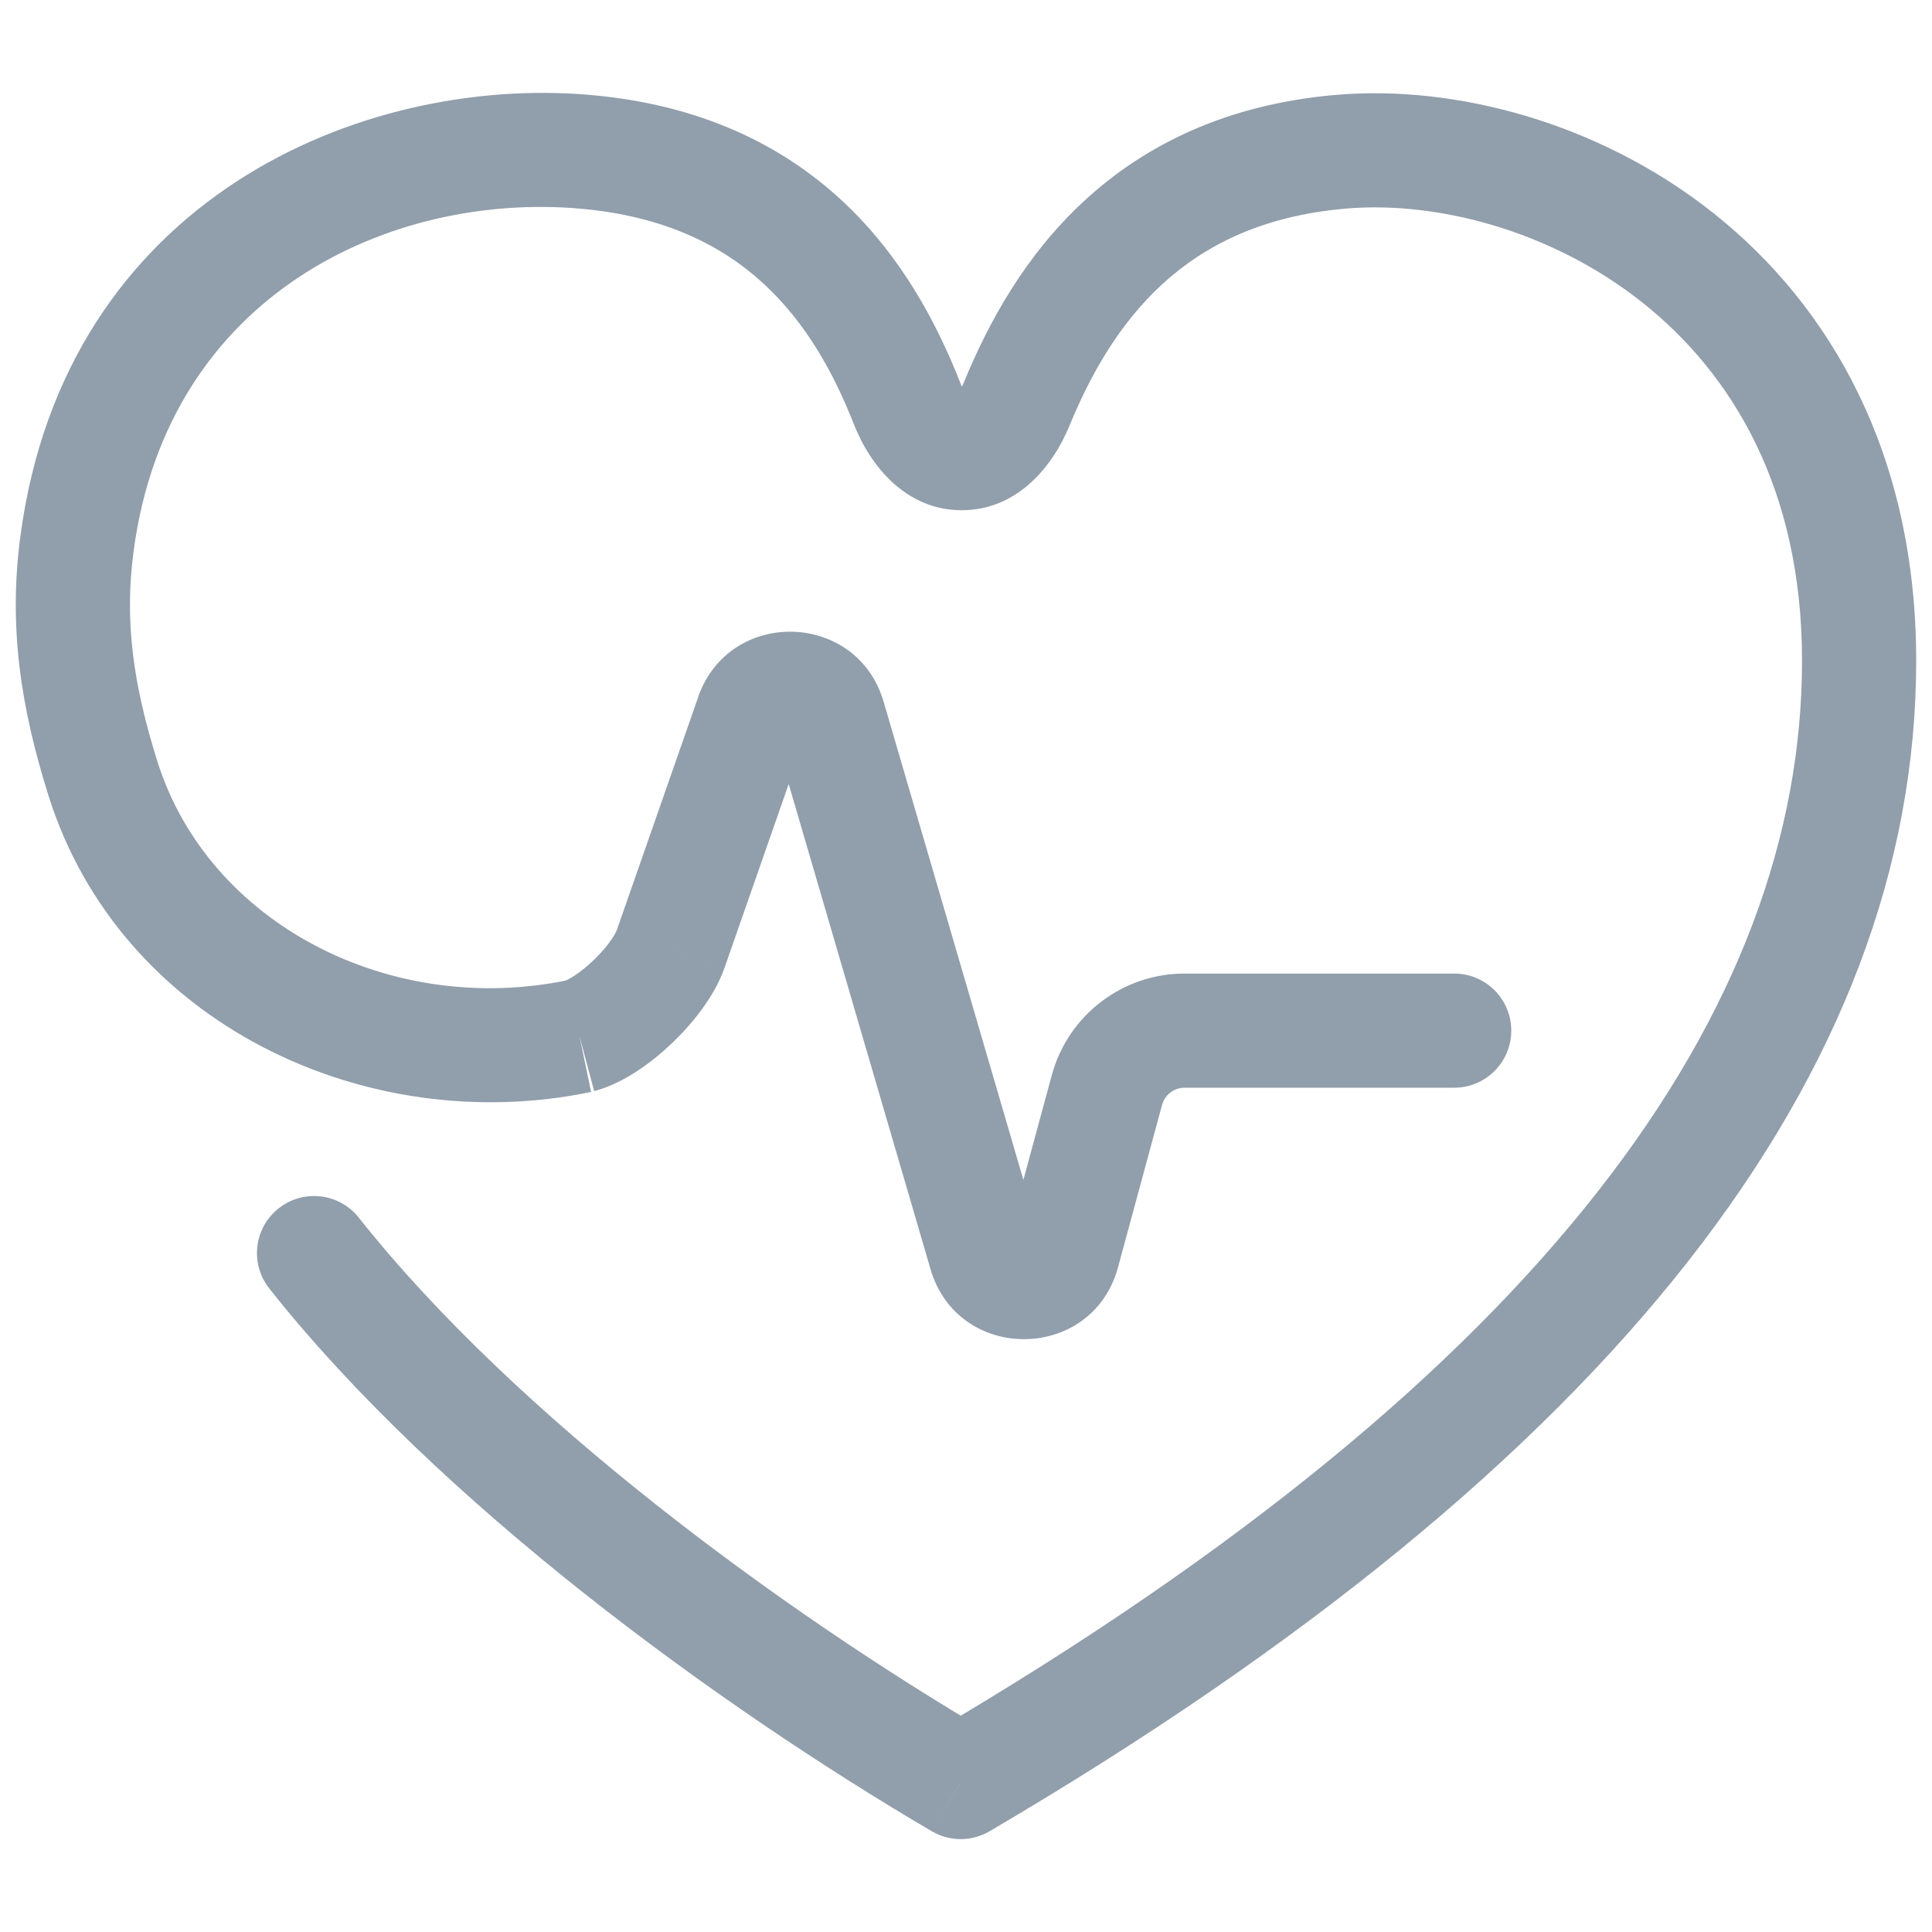 <svg width="22" height="22" viewBox="0 0 22 22" fill="none" xmlns="http://www.w3.org/2000/svg">
<path d="M15.273 1.727L15.329 2.375L15.273 1.727ZM10.94 20.293L10.611 20.853C10.814 20.972 11.065 20.972 11.268 20.853L10.94 20.293ZM6.652 1.727L6.596 2.375L6.652 1.727ZM0.877 6.192L1.521 6.278L0.877 6.192ZM4.086 13.866C3.863 13.584 3.454 13.537 3.173 13.76C2.891 13.982 2.844 14.391 3.067 14.673L4.086 13.866ZM7.635 10.81L8.248 11.026L8.249 11.024L7.635 10.81ZM8.564 8.15L7.951 7.934L7.951 7.936L8.564 8.15ZM9.438 8.174L8.814 8.356L9.438 8.174ZM11.22 14.269L11.844 14.087V14.087L11.22 14.269ZM12.103 14.261L11.476 14.09V14.09L12.103 14.261ZM12.604 12.413L13.232 12.584L12.604 12.413ZM16.559 12.386C16.918 12.386 17.209 12.095 17.209 11.736C17.209 11.377 16.918 11.086 16.559 11.086V12.386ZM11.578 4.598L10.977 4.351L11.578 4.598ZM12.179 4.846C12.419 4.262 12.745 3.687 13.232 3.239C13.707 2.801 14.366 2.457 15.329 2.375L15.218 1.08C13.971 1.186 13.041 1.648 12.351 2.283C11.672 2.908 11.256 3.674 10.977 4.351L12.179 4.846ZM15.329 2.375C16.344 2.288 17.653 2.613 18.701 3.444C19.726 4.257 20.52 5.569 20.52 7.523H21.82C21.82 5.17 20.843 3.484 19.509 2.425C18.197 1.385 16.557 0.966 15.218 1.08L15.329 2.375ZM20.52 7.523C20.52 11.475 17.628 15.613 10.611 19.732L11.268 20.853C18.404 16.665 21.82 12.187 21.82 7.523H20.52ZM10.932 4.352C10.665 3.674 10.26 2.908 9.585 2.282C8.898 1.646 7.966 1.187 6.707 1.08L6.596 2.375C7.576 2.459 8.234 2.803 8.701 3.236C9.18 3.679 9.494 4.248 9.722 4.828L10.932 4.352ZM6.707 1.08C4.127 0.86 0.744 2.255 0.232 6.107L1.521 6.278C1.913 3.331 4.467 2.193 6.596 2.375L6.707 1.08ZM0.232 6.107C0.094 7.146 0.239 8.063 0.551 9.056L1.791 8.667C1.517 7.794 1.415 7.075 1.521 6.278L0.232 6.107ZM3.067 14.673C5.004 17.12 8.194 19.435 10.611 20.853L11.268 19.732C8.912 18.349 5.879 16.131 4.086 13.866L3.067 14.673ZM8.249 11.024L9.178 8.364L7.951 7.936L7.022 10.596L8.249 11.024ZM8.814 8.356L10.596 14.452L11.844 14.087L10.062 7.991L8.814 8.356ZM12.731 14.431L13.232 12.584L11.977 12.243L11.476 14.09L12.731 14.431ZM13.49 12.386H16.559V11.086H13.49V12.386ZM13.232 12.584C13.263 12.467 13.369 12.386 13.49 12.386V11.086C12.782 11.086 12.162 11.56 11.977 12.243L13.232 12.584ZM10.596 14.452C10.91 15.526 12.438 15.511 12.731 14.431L11.476 14.09C11.485 14.058 11.51 14.017 11.552 13.986C11.59 13.959 11.628 13.95 11.658 13.949C11.689 13.949 11.727 13.957 11.765 13.984C11.808 14.014 11.834 14.055 11.844 14.087L10.596 14.452ZM9.177 8.366C9.166 8.397 9.139 8.436 9.098 8.462C9.06 8.486 9.023 8.494 8.992 8.493C8.961 8.492 8.924 8.483 8.888 8.457C8.848 8.428 8.823 8.388 8.814 8.356L10.062 7.991C9.76 6.957 8.309 6.918 7.951 7.934L9.177 8.366ZM6.766 12.425C7.108 12.334 7.431 12.091 7.657 11.874C7.886 11.654 8.135 11.348 8.248 11.026L7.022 10.594C7.006 10.64 6.922 10.778 6.758 10.935C6.684 11.006 6.609 11.066 6.542 11.11C6.509 11.131 6.482 11.146 6.461 11.157C6.439 11.167 6.429 11.17 6.431 11.169L6.766 12.425ZM0.551 9.056C1.366 11.656 4.174 12.968 6.731 12.434L6.466 11.161C4.45 11.582 2.374 10.524 1.791 8.667L0.551 9.056ZM10.977 4.351C10.953 4.409 10.93 4.451 10.91 4.48C10.89 4.509 10.876 4.523 10.87 4.528C10.864 4.533 10.868 4.528 10.884 4.522C10.9 4.515 10.924 4.51 10.953 4.51C10.981 4.51 11.005 4.516 11.021 4.523C11.037 4.529 11.041 4.535 11.036 4.53C11.03 4.525 11.016 4.51 10.996 4.481C10.977 4.452 10.954 4.41 10.932 4.352L9.722 4.828C9.916 5.321 10.324 5.806 10.944 5.81C11.564 5.814 11.978 5.336 12.179 4.846L10.977 4.351Z" fill="#919EAB"/>
</svg>
